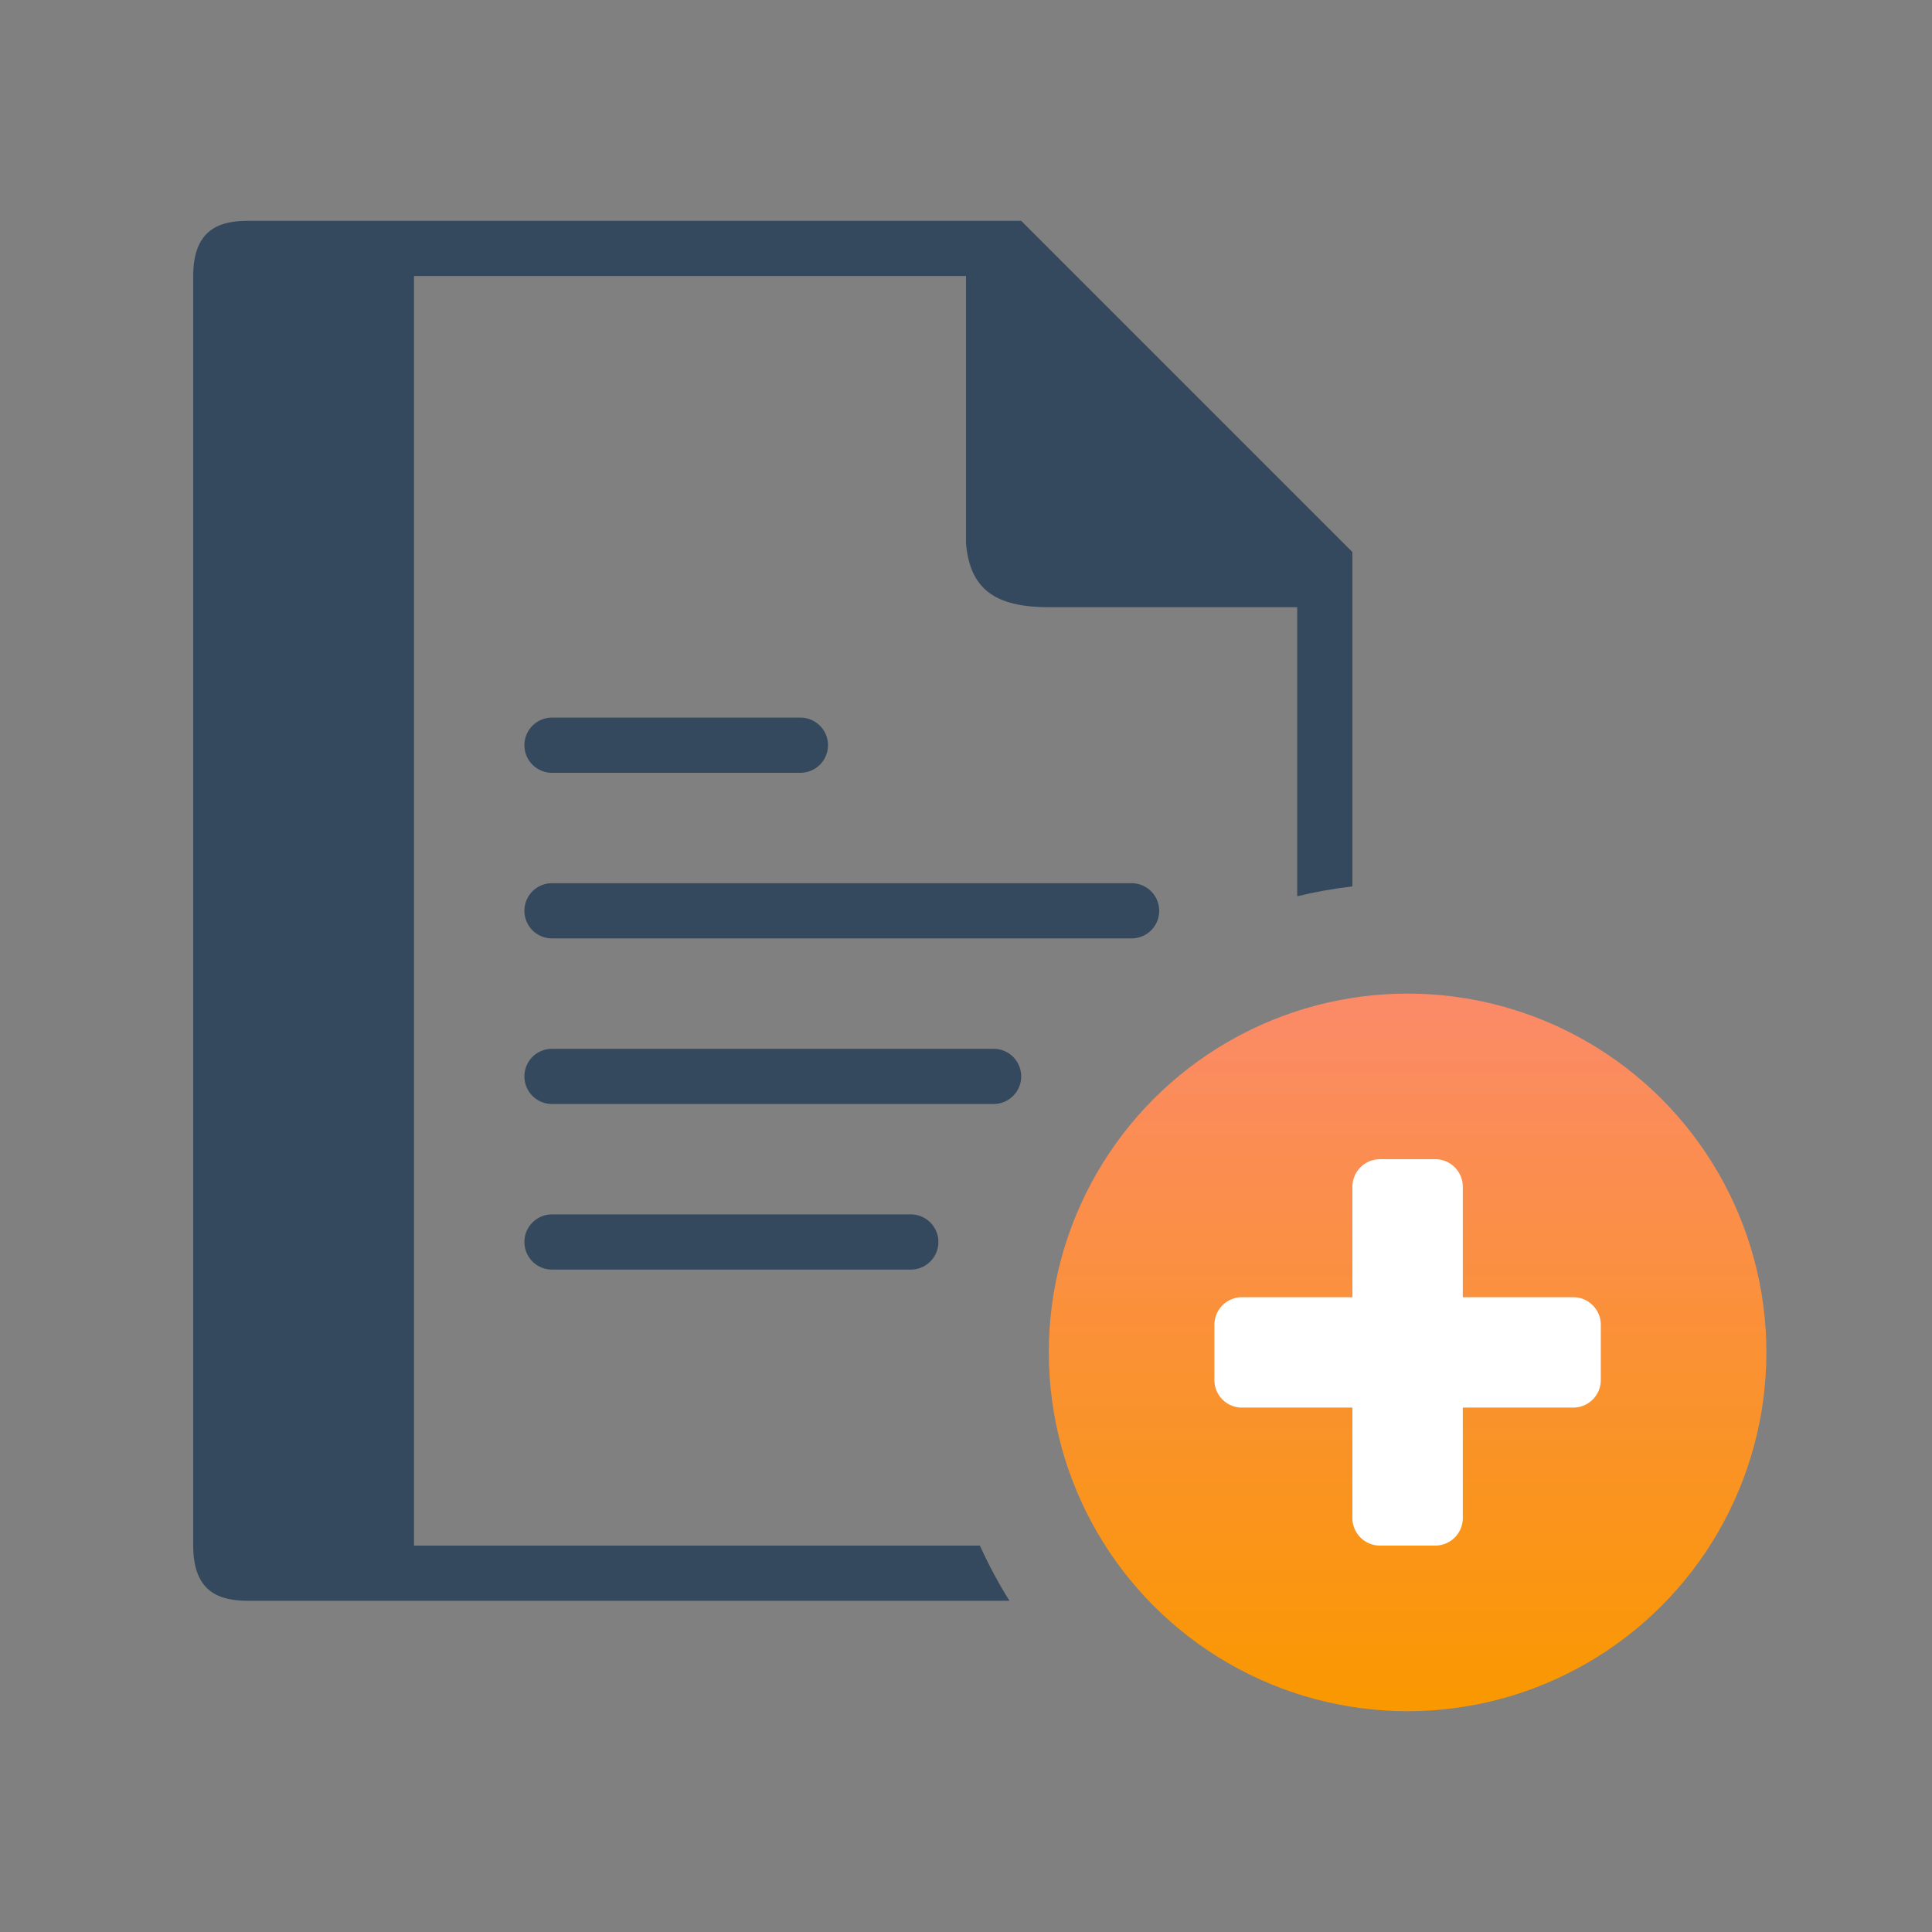 <svg width="70" height="70" xmlns="http://www.w3.org/2000/svg"><rect width="100%" height="100%" fill="#808080" stroke="none"/><defs><linearGradient x1="50%" y1="0%" x2="50%" y2="100%" id="a"><stop stop-color="#FB8A69" offset="0%"/><stop stop-color="#FA9800" offset="100%"/></linearGradient></defs><g fill="none" fill-rule="evenodd"><path d="M35.503 56c.314.693.672 1.36 1.072 2H9c-1.015 0-2-.28-2-2V10c0-1.72.985-2 2-2h28l12 12v12.116c-.68.08-1.347.2-2 .357V22h-9c-2 0-2.859-.696-3-2.313V10H15v46h20.503z" fill="#35495E" fill-rule="nonzero"/><path d="M20 26h9a1 1 0 1 1 0 2h-9a1 1 0 1 1 0-2zm0 6h21a1 1 0 0 1 0 2H20a1 1 0 1 1 0-2zm0 6h16a1 1 0 0 1 0 2H20a1 1 0 1 1 0-2zm0 6h13a1 1 0 0 1 0 2H20a1 1 0 1 1 0-2z" fill="#35495E" fill-rule="nonzero"/><g transform="translate(38 36)"><circle fill="url(#a)" cx="13" cy="13" r="13"/><path d="M15 11h4a1 1 0 0 1 1 1v2a1 1 0 0 1-1 1h-4v4a1 1 0 0 1-1 1h-2a1 1 0 0 1-1-1v-4H7a1 1 0 0 1-1-1v-2a1 1 0 0 1 1-1h4V7a1 1 0 0 1 1-1h2a1 1 0 0 1 1 1v4z" fill="#FFF"/></g></g></svg>